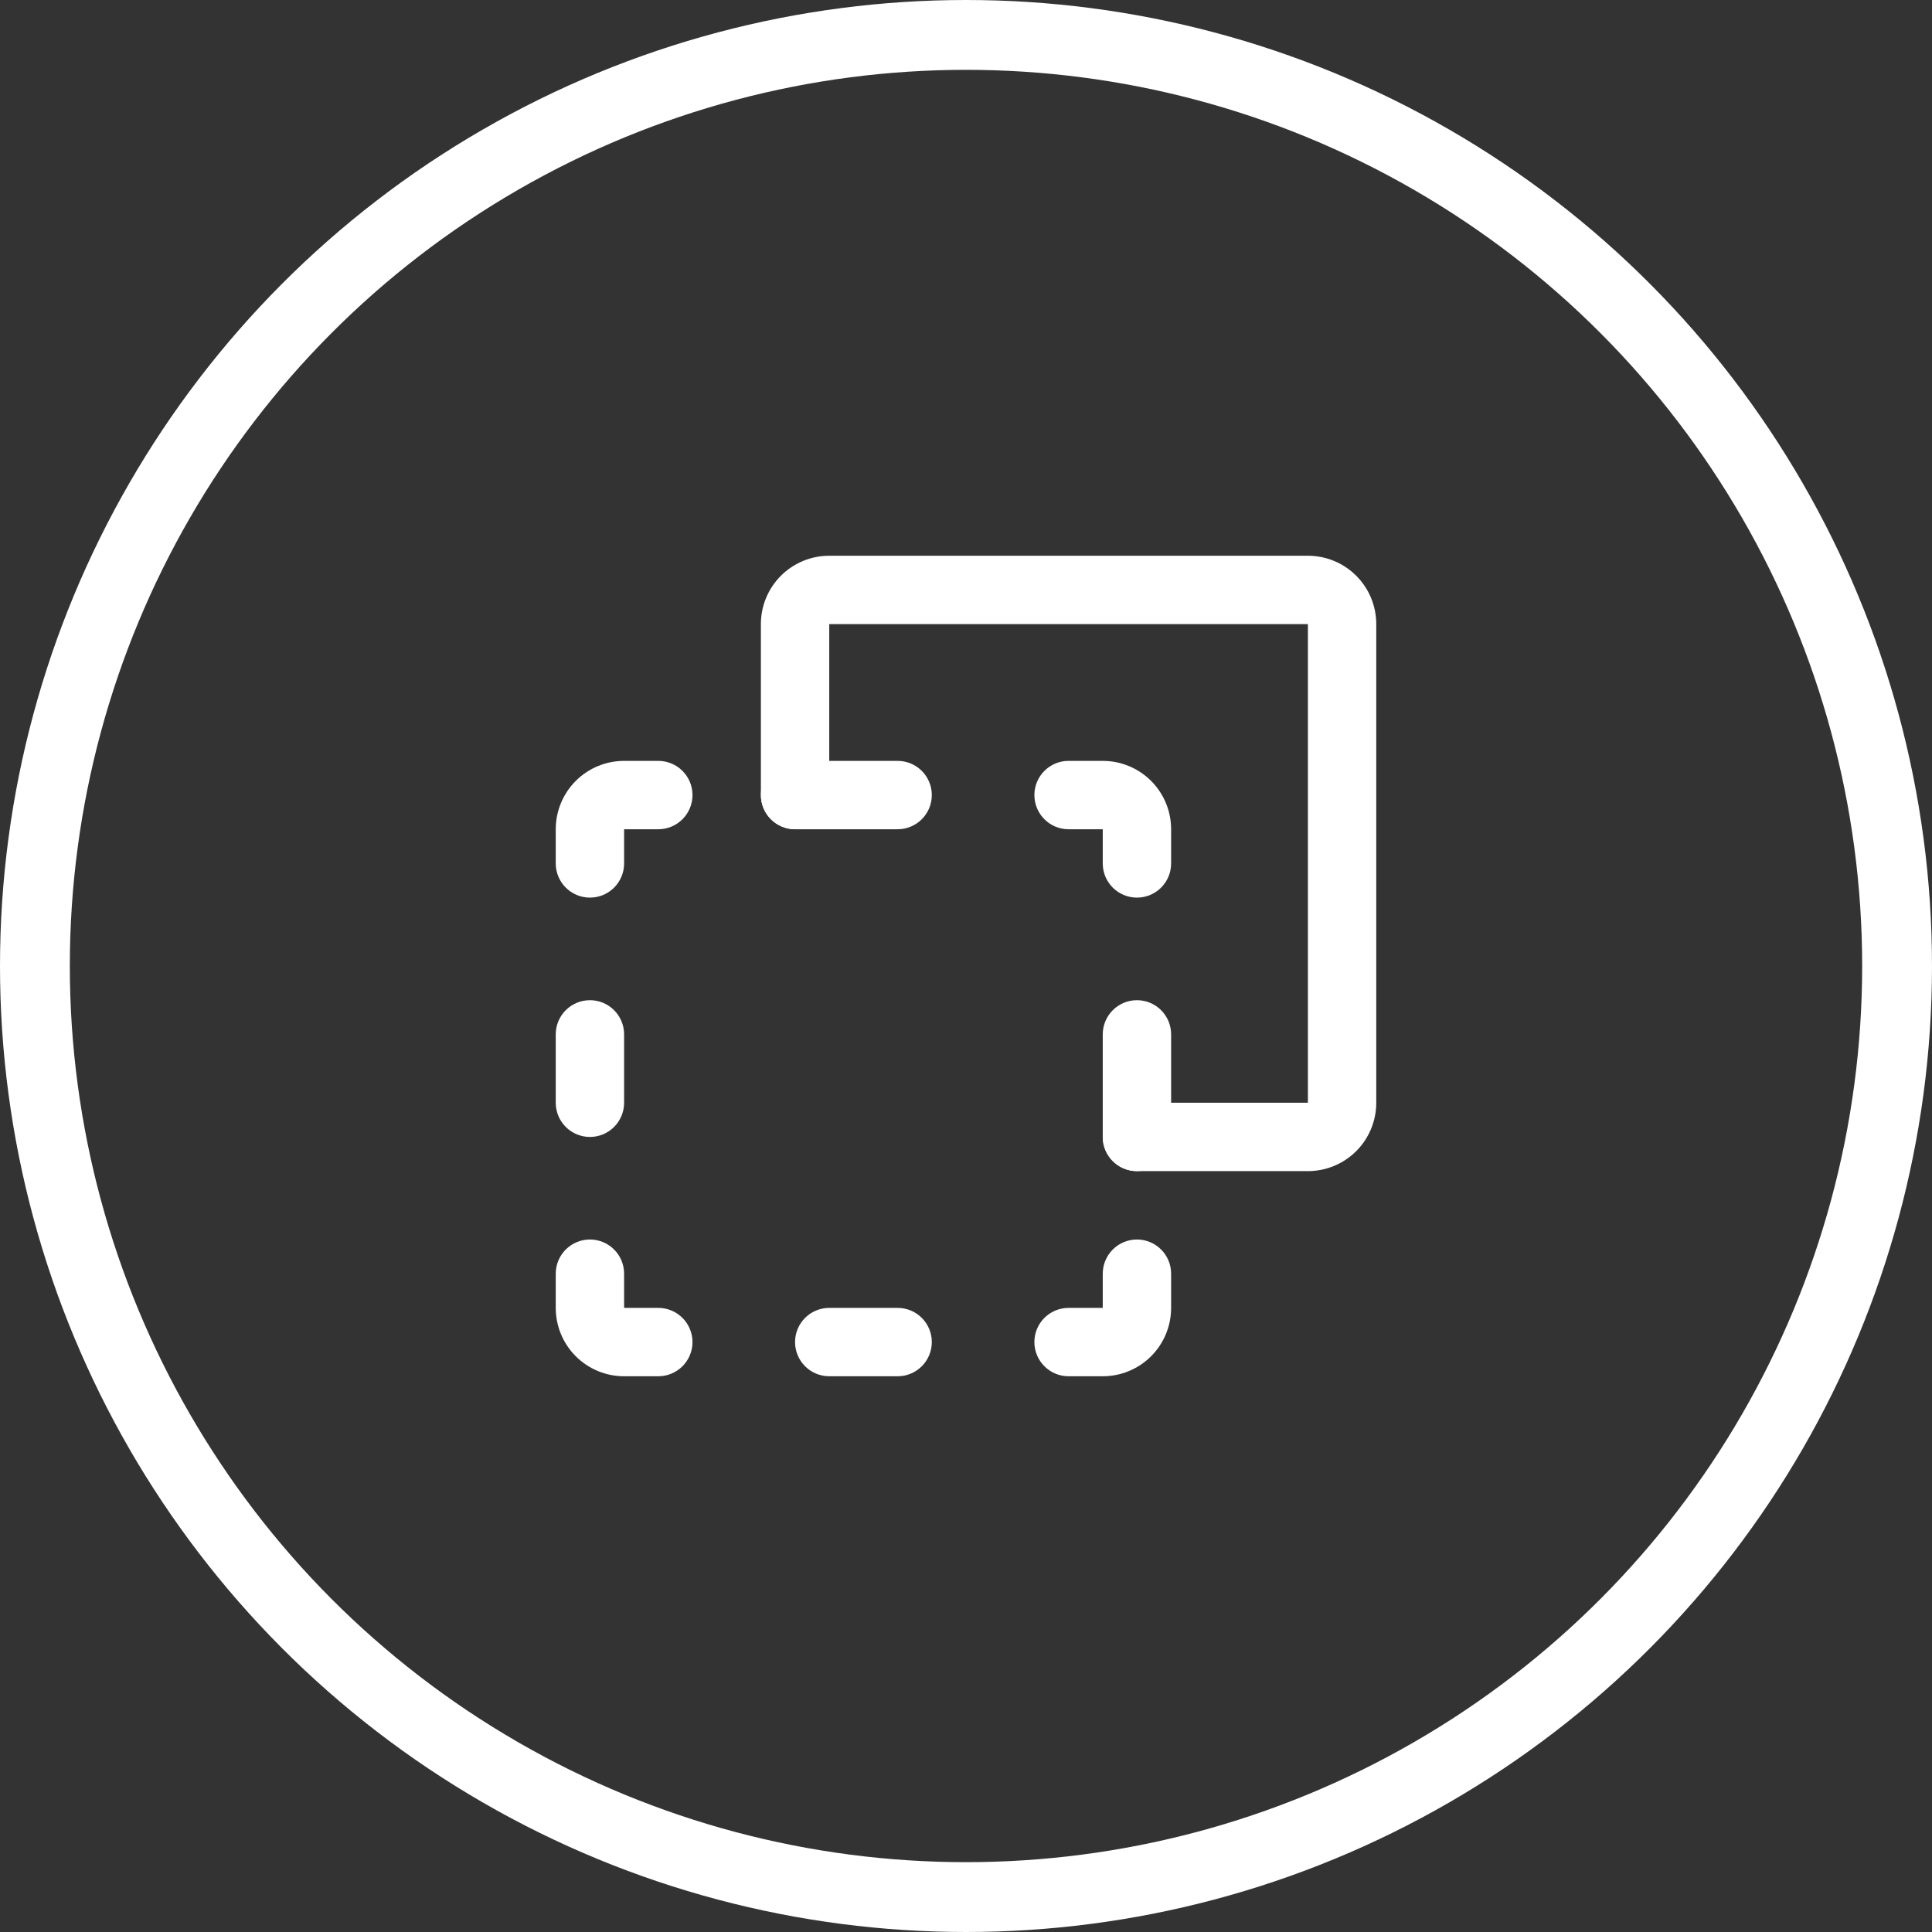 <svg width="83" height="83" viewBox="0 0 83 83" fill="none" xmlns="http://www.w3.org/2000/svg">
<rect x="0" y="0" width="83" height="83" fill="#333333" stroke="none"/>
<circle cx="41.5" cy="41.5" r="40" stroke="white" stroke-width="3"/>
<path fill-rule="evenodd" clip-rule="evenodd" d="M25.344 53.25C26.155 53.25 26.812 53.908 26.812 54.719V56.188H28.281C29.092 56.188 29.75 56.845 29.75 57.656C29.75 58.467 29.092 59.125 28.281 59.125H26.812C26.033 59.125 25.286 58.816 24.735 58.265C24.184 57.714 23.875 56.967 23.875 56.188V54.719C23.875 53.908 24.533 53.25 25.344 53.25Z" fill="white"/>
<path fill-rule="evenodd" clip-rule="evenodd" d="M32.688 34.156C32.688 33.345 33.345 32.688 34.156 32.688H38.562C39.374 32.688 40.031 33.345 40.031 34.156C40.031 34.967 39.374 35.625 38.562 35.625H34.156C33.345 35.625 32.688 34.967 32.688 34.156Z" fill="white"/>
<path fill-rule="evenodd" clip-rule="evenodd" d="M34.156 57.656C34.156 56.845 34.814 56.188 35.625 56.188H38.562C39.374 56.188 40.031 56.845 40.031 57.656C40.031 58.467 39.374 59.125 38.562 59.125H35.625C34.814 59.125 34.156 58.467 34.156 57.656Z" fill="white"/>
<path fill-rule="evenodd" clip-rule="evenodd" d="M48.844 42.969C49.655 42.969 50.312 43.626 50.312 44.438V48.844C50.312 49.655 49.655 50.312 48.844 50.312C48.033 50.312 47.375 49.655 47.375 48.844V44.438C47.375 43.626 48.033 42.969 48.844 42.969Z" fill="white"/>
<path fill-rule="evenodd" clip-rule="evenodd" d="M25.344 42.969C26.155 42.969 26.812 43.626 26.812 44.438V47.375C26.812 48.186 26.155 48.844 25.344 48.844C24.533 48.844 23.875 48.186 23.875 47.375V44.438C23.875 43.626 24.533 42.969 25.344 42.969Z" fill="white"/>
<path fill-rule="evenodd" clip-rule="evenodd" d="M48.844 53.25C49.655 53.25 50.312 53.908 50.312 54.719V56.188C50.312 56.967 50.003 57.714 49.452 58.265C48.901 58.816 48.154 59.125 47.375 59.125H45.906C45.095 59.125 44.438 58.467 44.438 57.656C44.438 56.845 45.095 56.188 45.906 56.188H47.375V54.719C47.375 53.908 48.033 53.25 48.844 53.25Z" fill="white"/>
<path fill-rule="evenodd" clip-rule="evenodd" d="M44.438 34.156C44.438 33.345 45.095 32.688 45.906 32.688H47.375C48.154 32.688 48.901 32.997 49.452 33.548C50.003 34.099 50.312 34.846 50.312 35.625V37.094C50.312 37.905 49.655 38.562 48.844 38.562C48.033 38.562 47.375 37.905 47.375 37.094L47.375 35.625L45.906 35.625C45.095 35.625 44.438 34.967 44.438 34.156Z" fill="white"/>
<path fill-rule="evenodd" clip-rule="evenodd" d="M24.735 33.548C25.286 32.997 26.033 32.688 26.812 32.688H28.281C29.092 32.688 29.75 33.345 29.75 34.156C29.75 34.967 29.092 35.625 28.281 35.625L26.812 35.625L26.812 37.094C26.812 37.905 26.155 38.562 25.344 38.562C24.533 38.562 23.875 37.905 23.875 37.094V35.625C23.875 34.846 24.184 34.099 24.735 33.548Z" fill="white"/>
<path fill-rule="evenodd" clip-rule="evenodd" d="M33.548 24.735C34.099 24.184 34.846 23.875 35.625 23.875H56.188C56.967 23.875 57.714 24.184 58.265 24.735C58.816 25.286 59.125 26.033 59.125 26.812V47.375C59.125 48.154 58.816 48.901 58.265 49.452C57.714 50.003 56.967 50.312 56.188 50.312H48.844C48.033 50.312 47.375 49.655 47.375 48.844C47.375 48.033 48.033 47.375 48.844 47.375H56.188V26.812H35.625L35.625 34.156C35.625 34.967 34.967 35.625 34.156 35.625C33.345 35.625 32.688 34.967 32.688 34.156V26.812C32.688 26.033 32.997 25.286 33.548 24.735Z" fill="white"/>
</svg>
